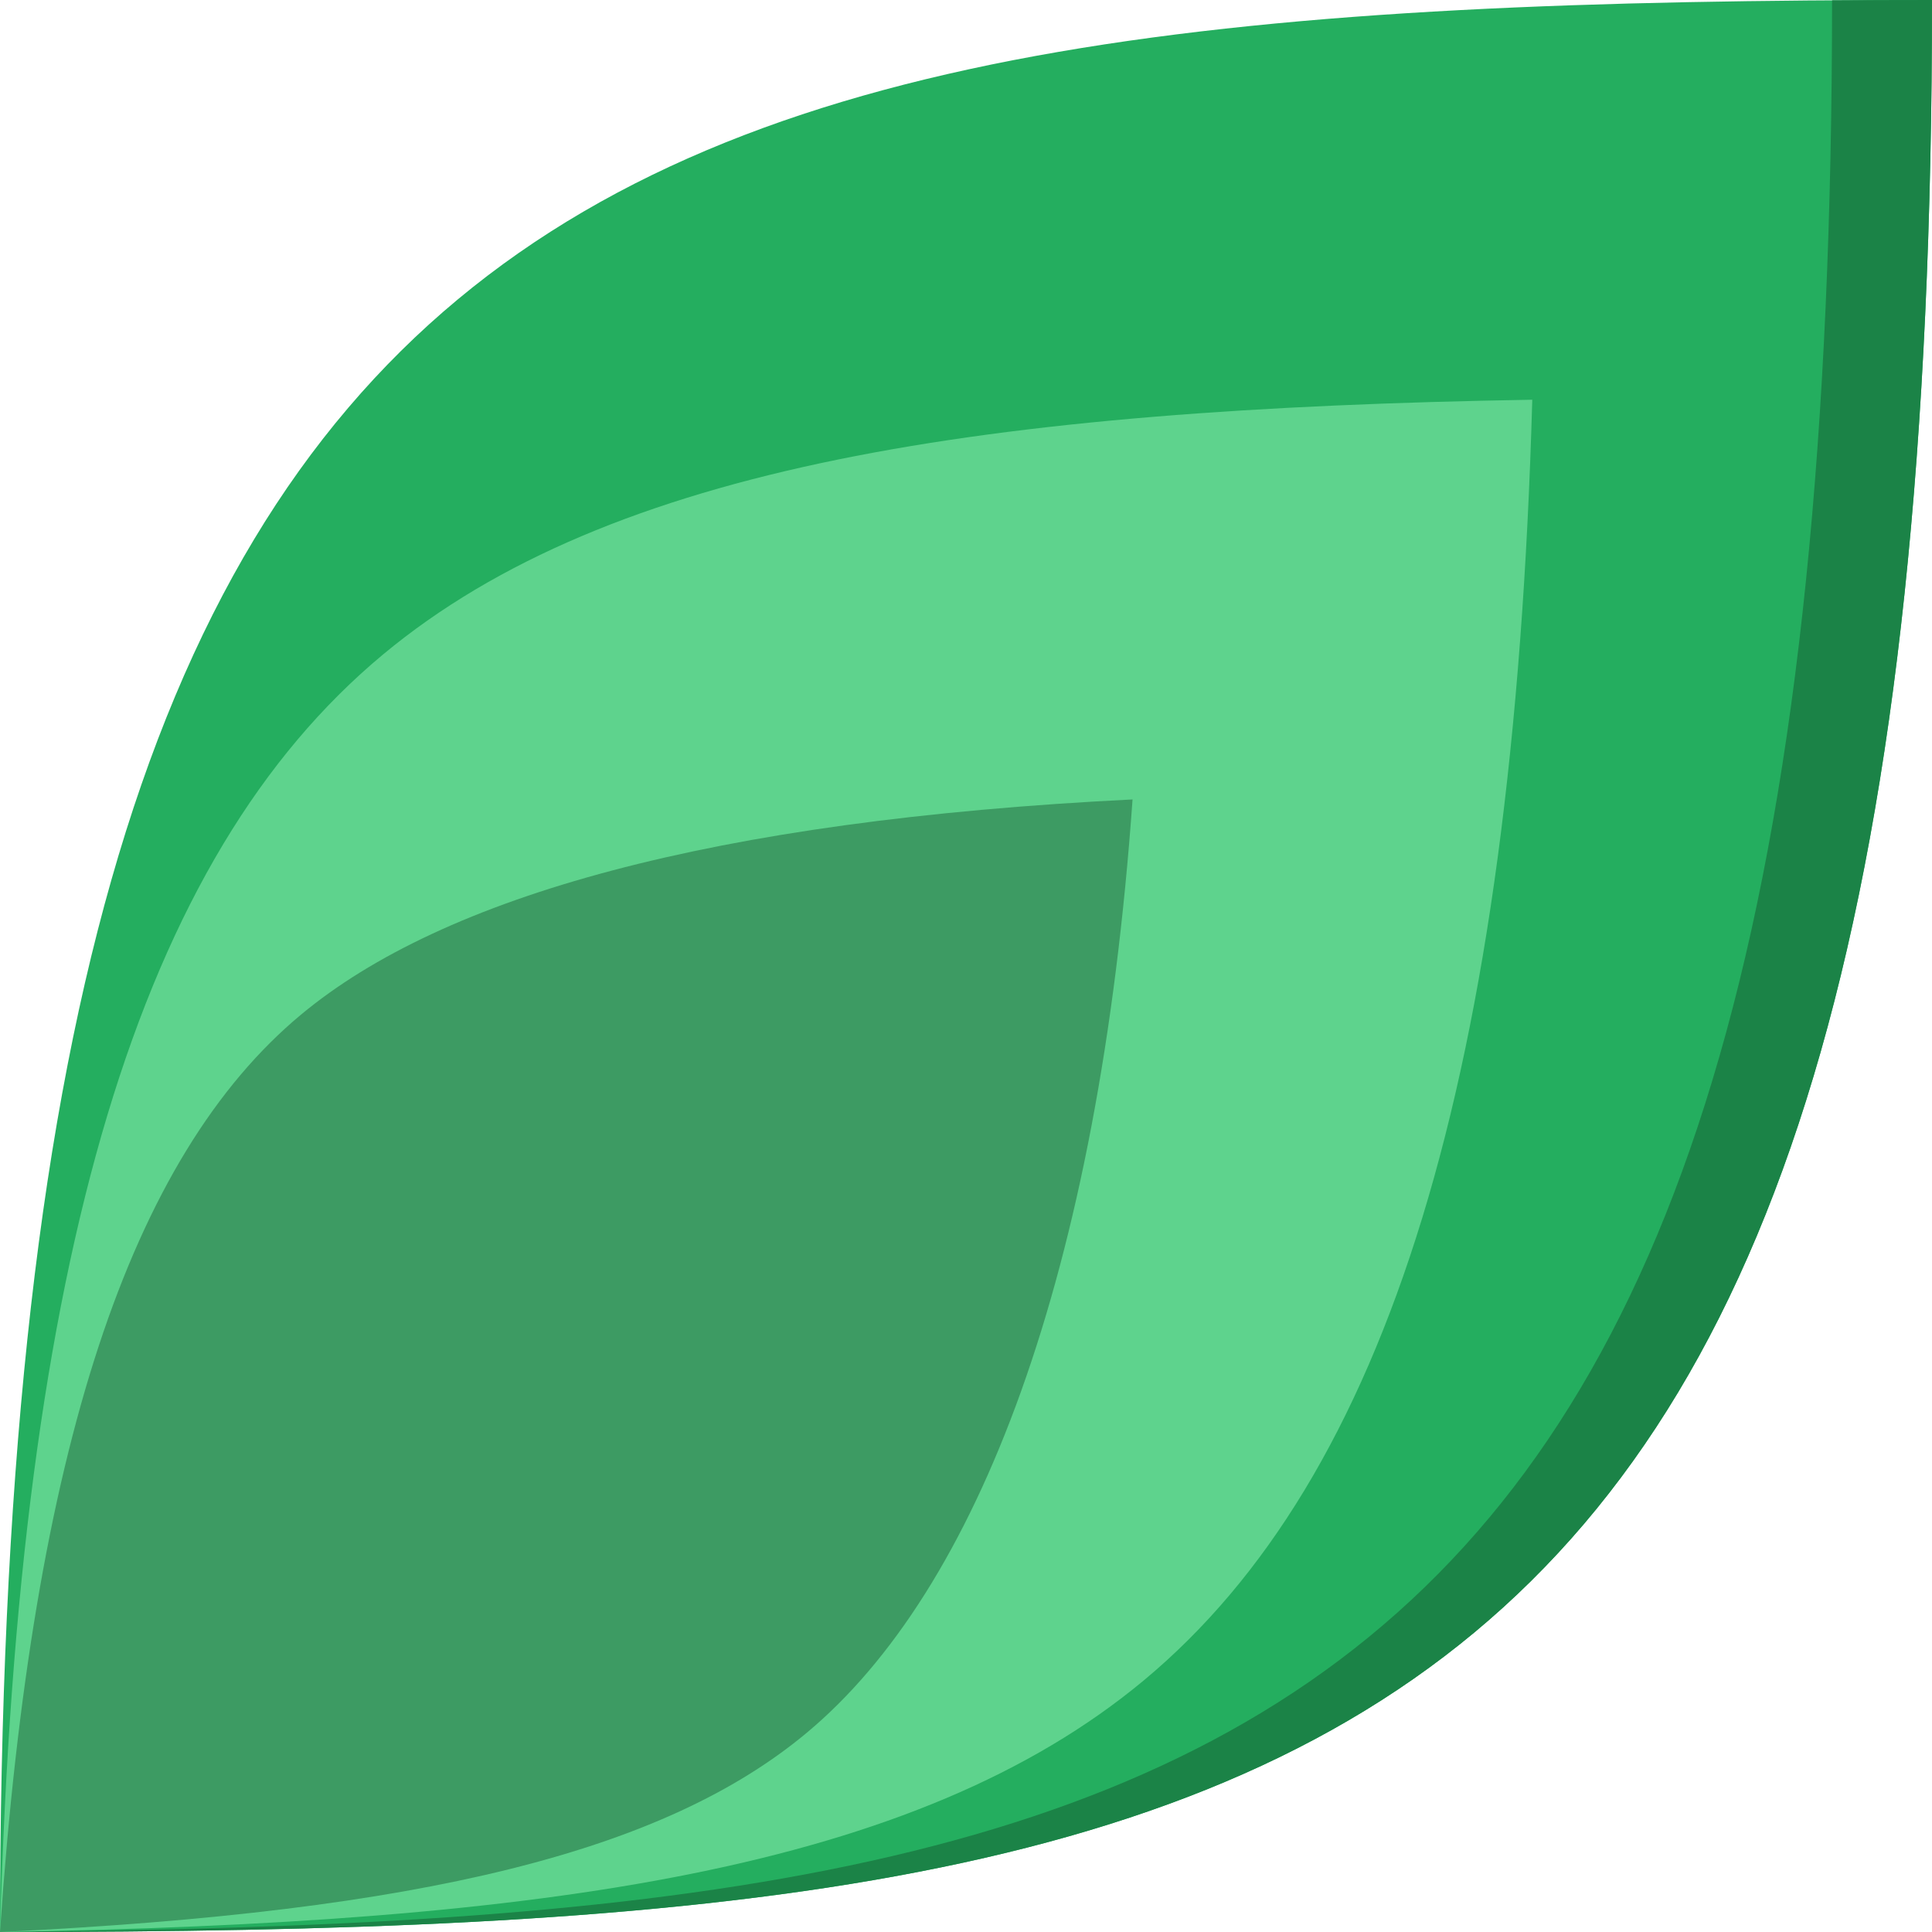 <?xml version="1.0" encoding="UTF-8"?>
<svg width="58px" height="58px" viewBox="0 0 58 58" version="1.1" xmlns="http://www.w3.org/2000/svg" xmlns:xlink="http://www.w3.org/1999/xlink">
    <!-- Generator: Sketch 43.2 (39069) - http://www.bohemiancoding.com/sketch -->
    <title>42 -Leaf- (garden, flower, plant, soil)</title>
    <desc>Created with Sketch.</desc>
    <defs></defs>
    <g id="Page-1" stroke="none" stroke-width="1" fill="none" fill-rule="evenodd">
        <g id="Icons" transform="translate(-241, -820)">
            <g id="42--Leaf--(garden,-flower,-plant,-soil)" transform="translate(241, 820)">
                <path d="M58,0 C17.319,0 -2.84217094e-14,4.632 -2.84217094e-14,58 C40.681,58 58,53.368 58,0" id="Fill-534" fill="#24AE5F"></path>
                <path d="M55,0.01 C54.998,52.036 38.528,57.737 -0,57.989 L-0,58 C40.681,58 58,53.368 58,0 C56.984,0 55.987,0.004 55,0.01" id="Fill-535" fill="#1B8347"></path>
                <path d="M-2.84217094e-14,58 C0.574,37.669 4.187,25.728 11.5,19.647 C18.332,13.966 29.578,12.275 46,12 C45.426,32.331 41.649,44.366 34.337,50.447 C27.505,56.128 16.422,57.725 -2.84217094e-14,58" id="Fill-536" fill="#5ED38D"></path>
                <path d="M-2.84217094e-14,58 C0.985,43.557 3.899,34.732 9.039,30.458 C13.306,26.91 21.351,24.627 34,24 C32.988,38.274 29.36,47.744 24.204,52.032 C19.941,55.576 12.735,57.392 -2.84217094e-14,58" id="Fill-537" fill="#3D9B63"></path>
            </g>
        </g>
    </g>
</svg>